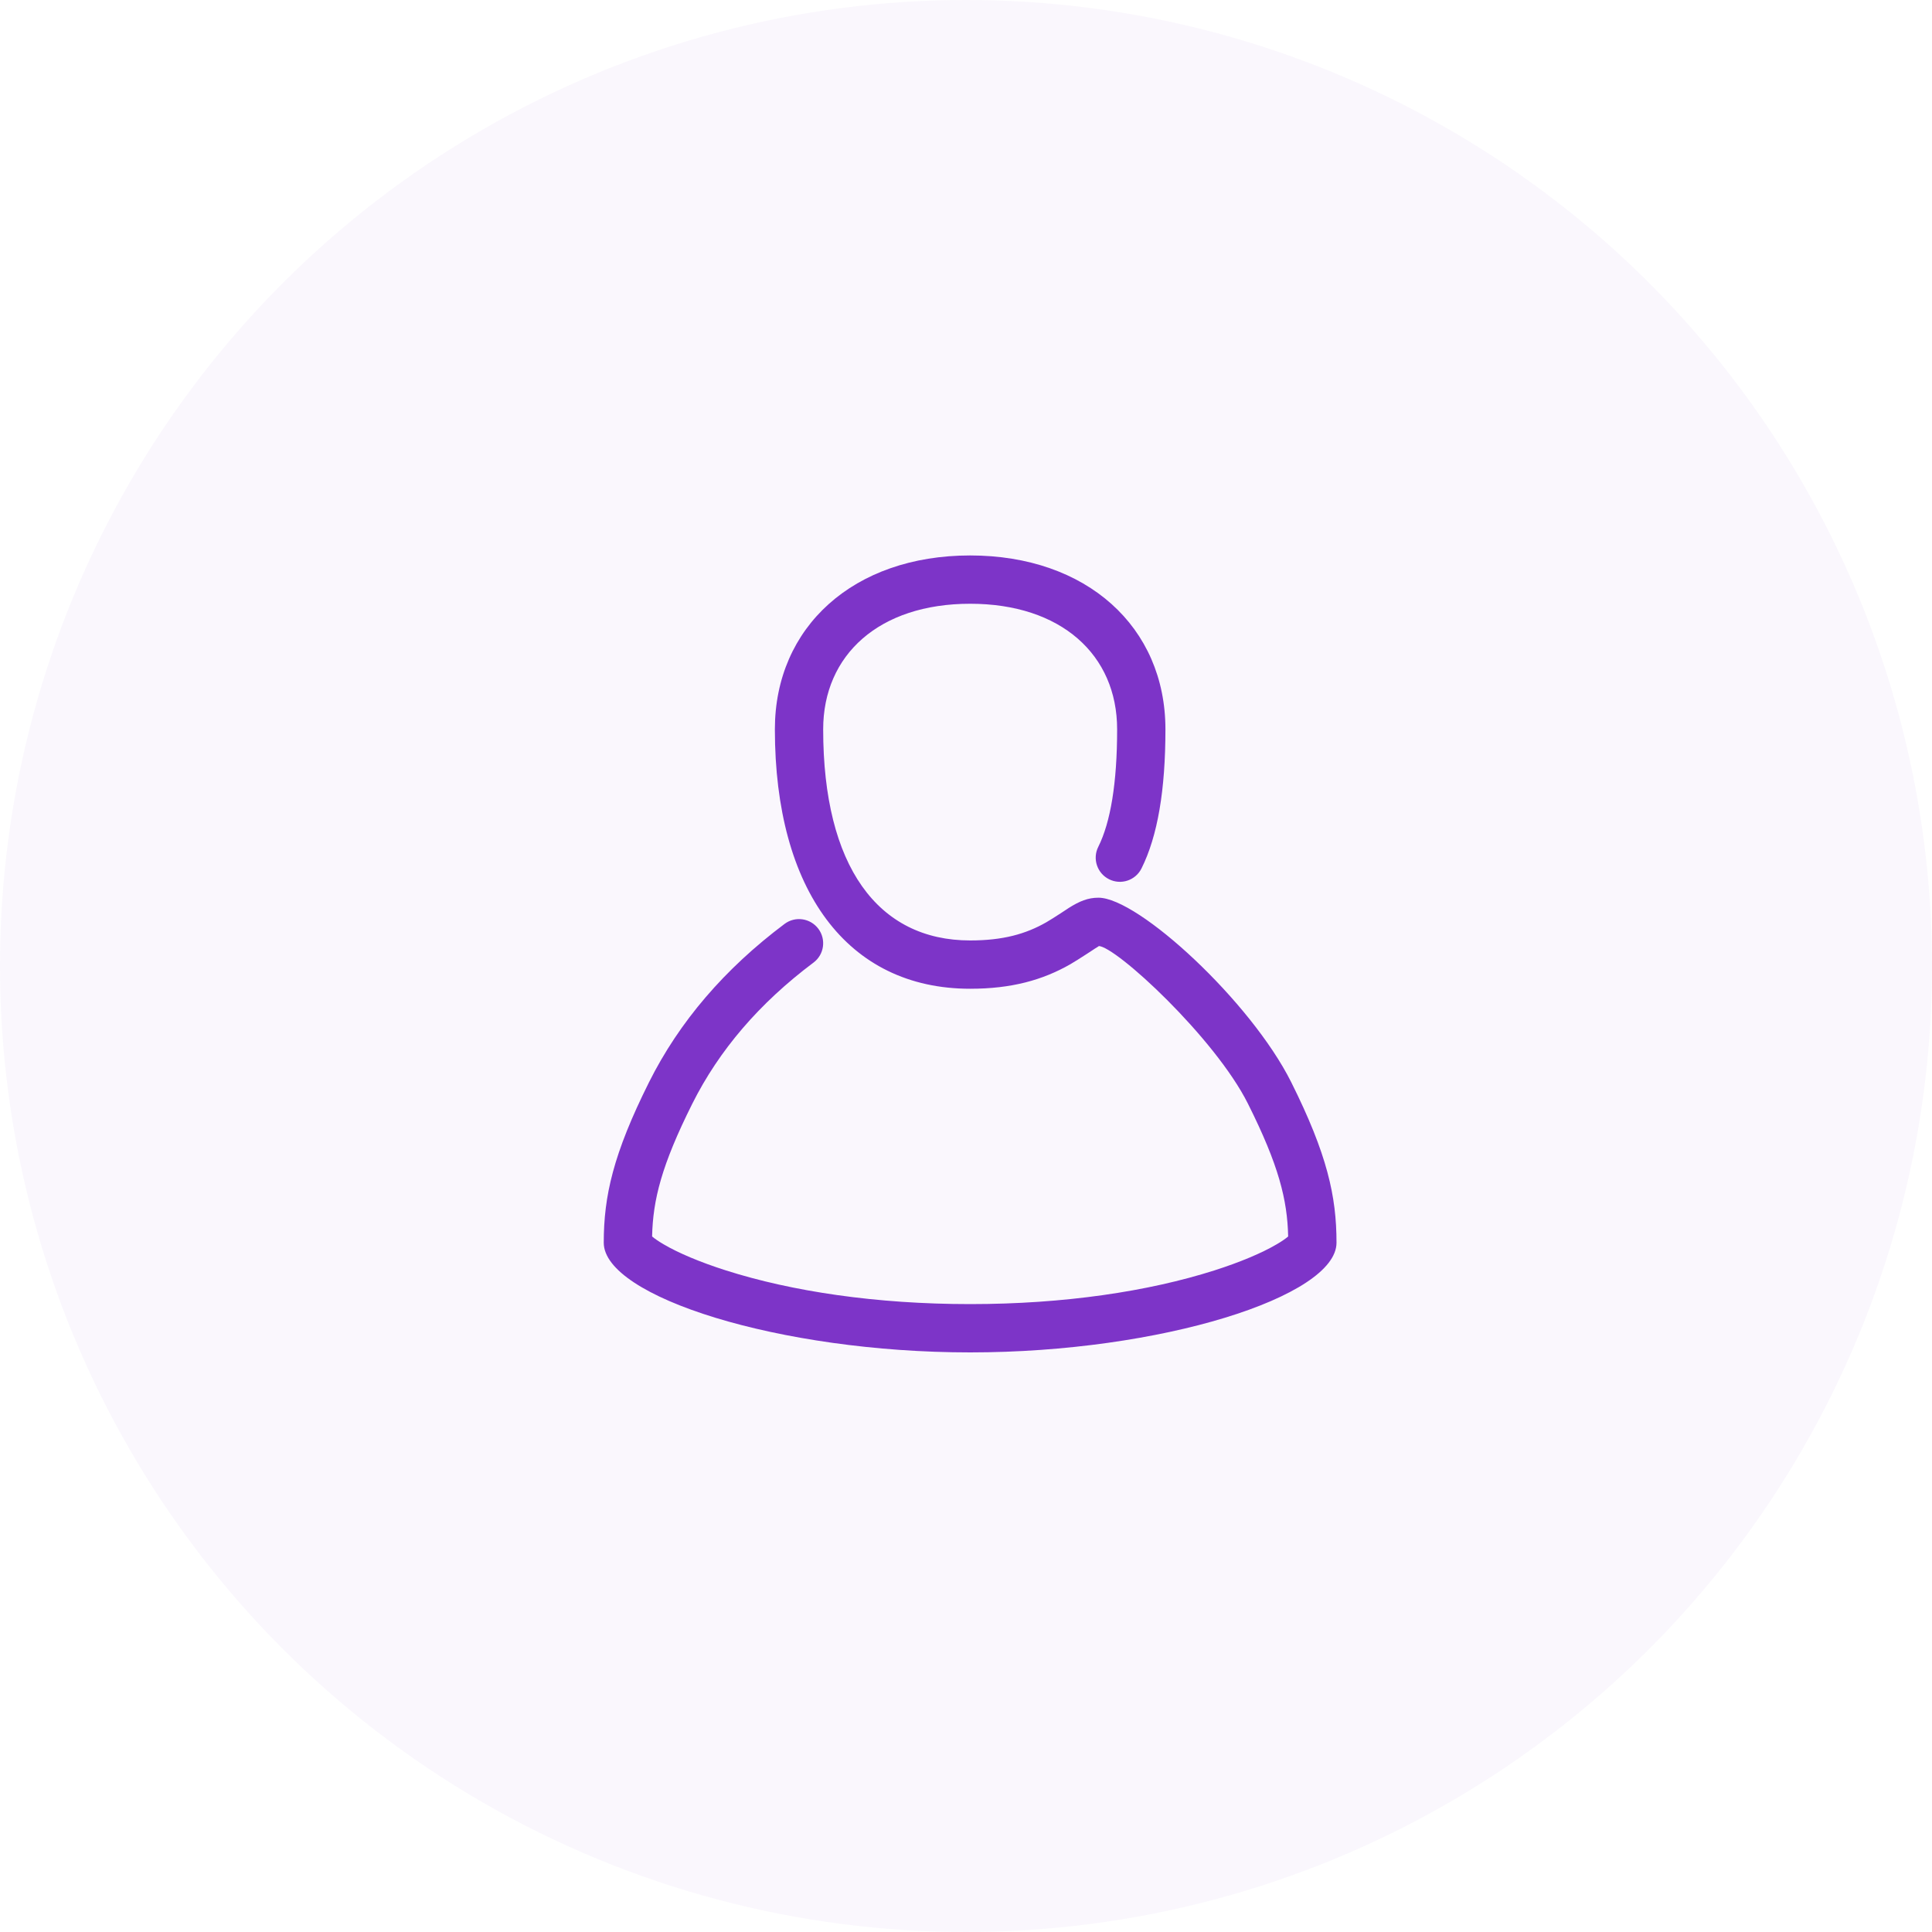 <svg width="40" height="40" viewBox="0 0 40 40" fill="none" xmlns="http://www.w3.org/2000/svg">
<circle cx="20" cy="20" r="20" fill="#7D34C8" fill-opacity="0.042"/>
<path fill-rule="evenodd" clip-rule="evenodd" d="M26.688 25.585C26.692 25.581 26.697 25.577 26.701 25.573C26.7 25.574 26.698 25.576 26.696 25.579L26.688 25.585ZM25.838 22.852C25.155 21.485 23.097 19.586 22.743 19.586C22.763 19.586 22.736 19.597 22.657 19.647C22.724 19.605 22.312 19.876 22.161 19.963C21.585 20.292 20.941 20.471 20.086 20.471C17.541 20.471 16.043 18.428 16.043 15.1C16.043 12.981 17.672 11.5 20.086 11.5C22.5 11.5 24.129 12.981 24.129 15.1C24.129 16.352 23.969 17.308 23.633 17.981C23.509 18.228 23.209 18.328 22.962 18.204C22.715 18.081 22.615 17.78 22.738 17.534C22.993 17.025 23.129 16.21 23.129 15.1C23.129 13.556 21.968 12.5 20.086 12.5C18.204 12.5 17.043 13.556 17.043 15.1C17.043 17.931 18.172 19.471 20.086 19.471C20.762 19.471 21.236 19.339 21.664 19.094C21.783 19.027 22.166 18.774 22.123 18.801C22.35 18.658 22.523 18.586 22.743 18.586C23.569 18.586 25.898 20.735 26.733 22.405C27.477 23.894 27.671 24.767 27.671 25.729C27.671 26.844 24.037 28 20.086 28C16.134 28 12.5 26.844 12.5 25.729C12.5 24.767 12.694 23.894 13.438 22.405C14.065 21.152 15.002 20.06 16.243 19.129C16.464 18.963 16.777 19.008 16.943 19.229C17.108 19.45 17.064 19.763 16.843 19.929C15.722 20.769 14.888 21.743 14.333 22.852C13.696 24.126 13.518 24.84 13.501 25.6C13.555 25.645 13.635 25.701 13.738 25.761C14.043 25.941 14.491 26.131 15.034 26.304C16.396 26.737 18.138 27 20.086 27C22.034 27 23.775 26.737 25.138 26.304C25.68 26.131 26.128 25.941 26.434 25.761C26.537 25.701 26.617 25.645 26.67 25.6C26.653 24.84 26.476 24.126 25.838 22.852Z" fill="#7D34C8"/>
</svg>
